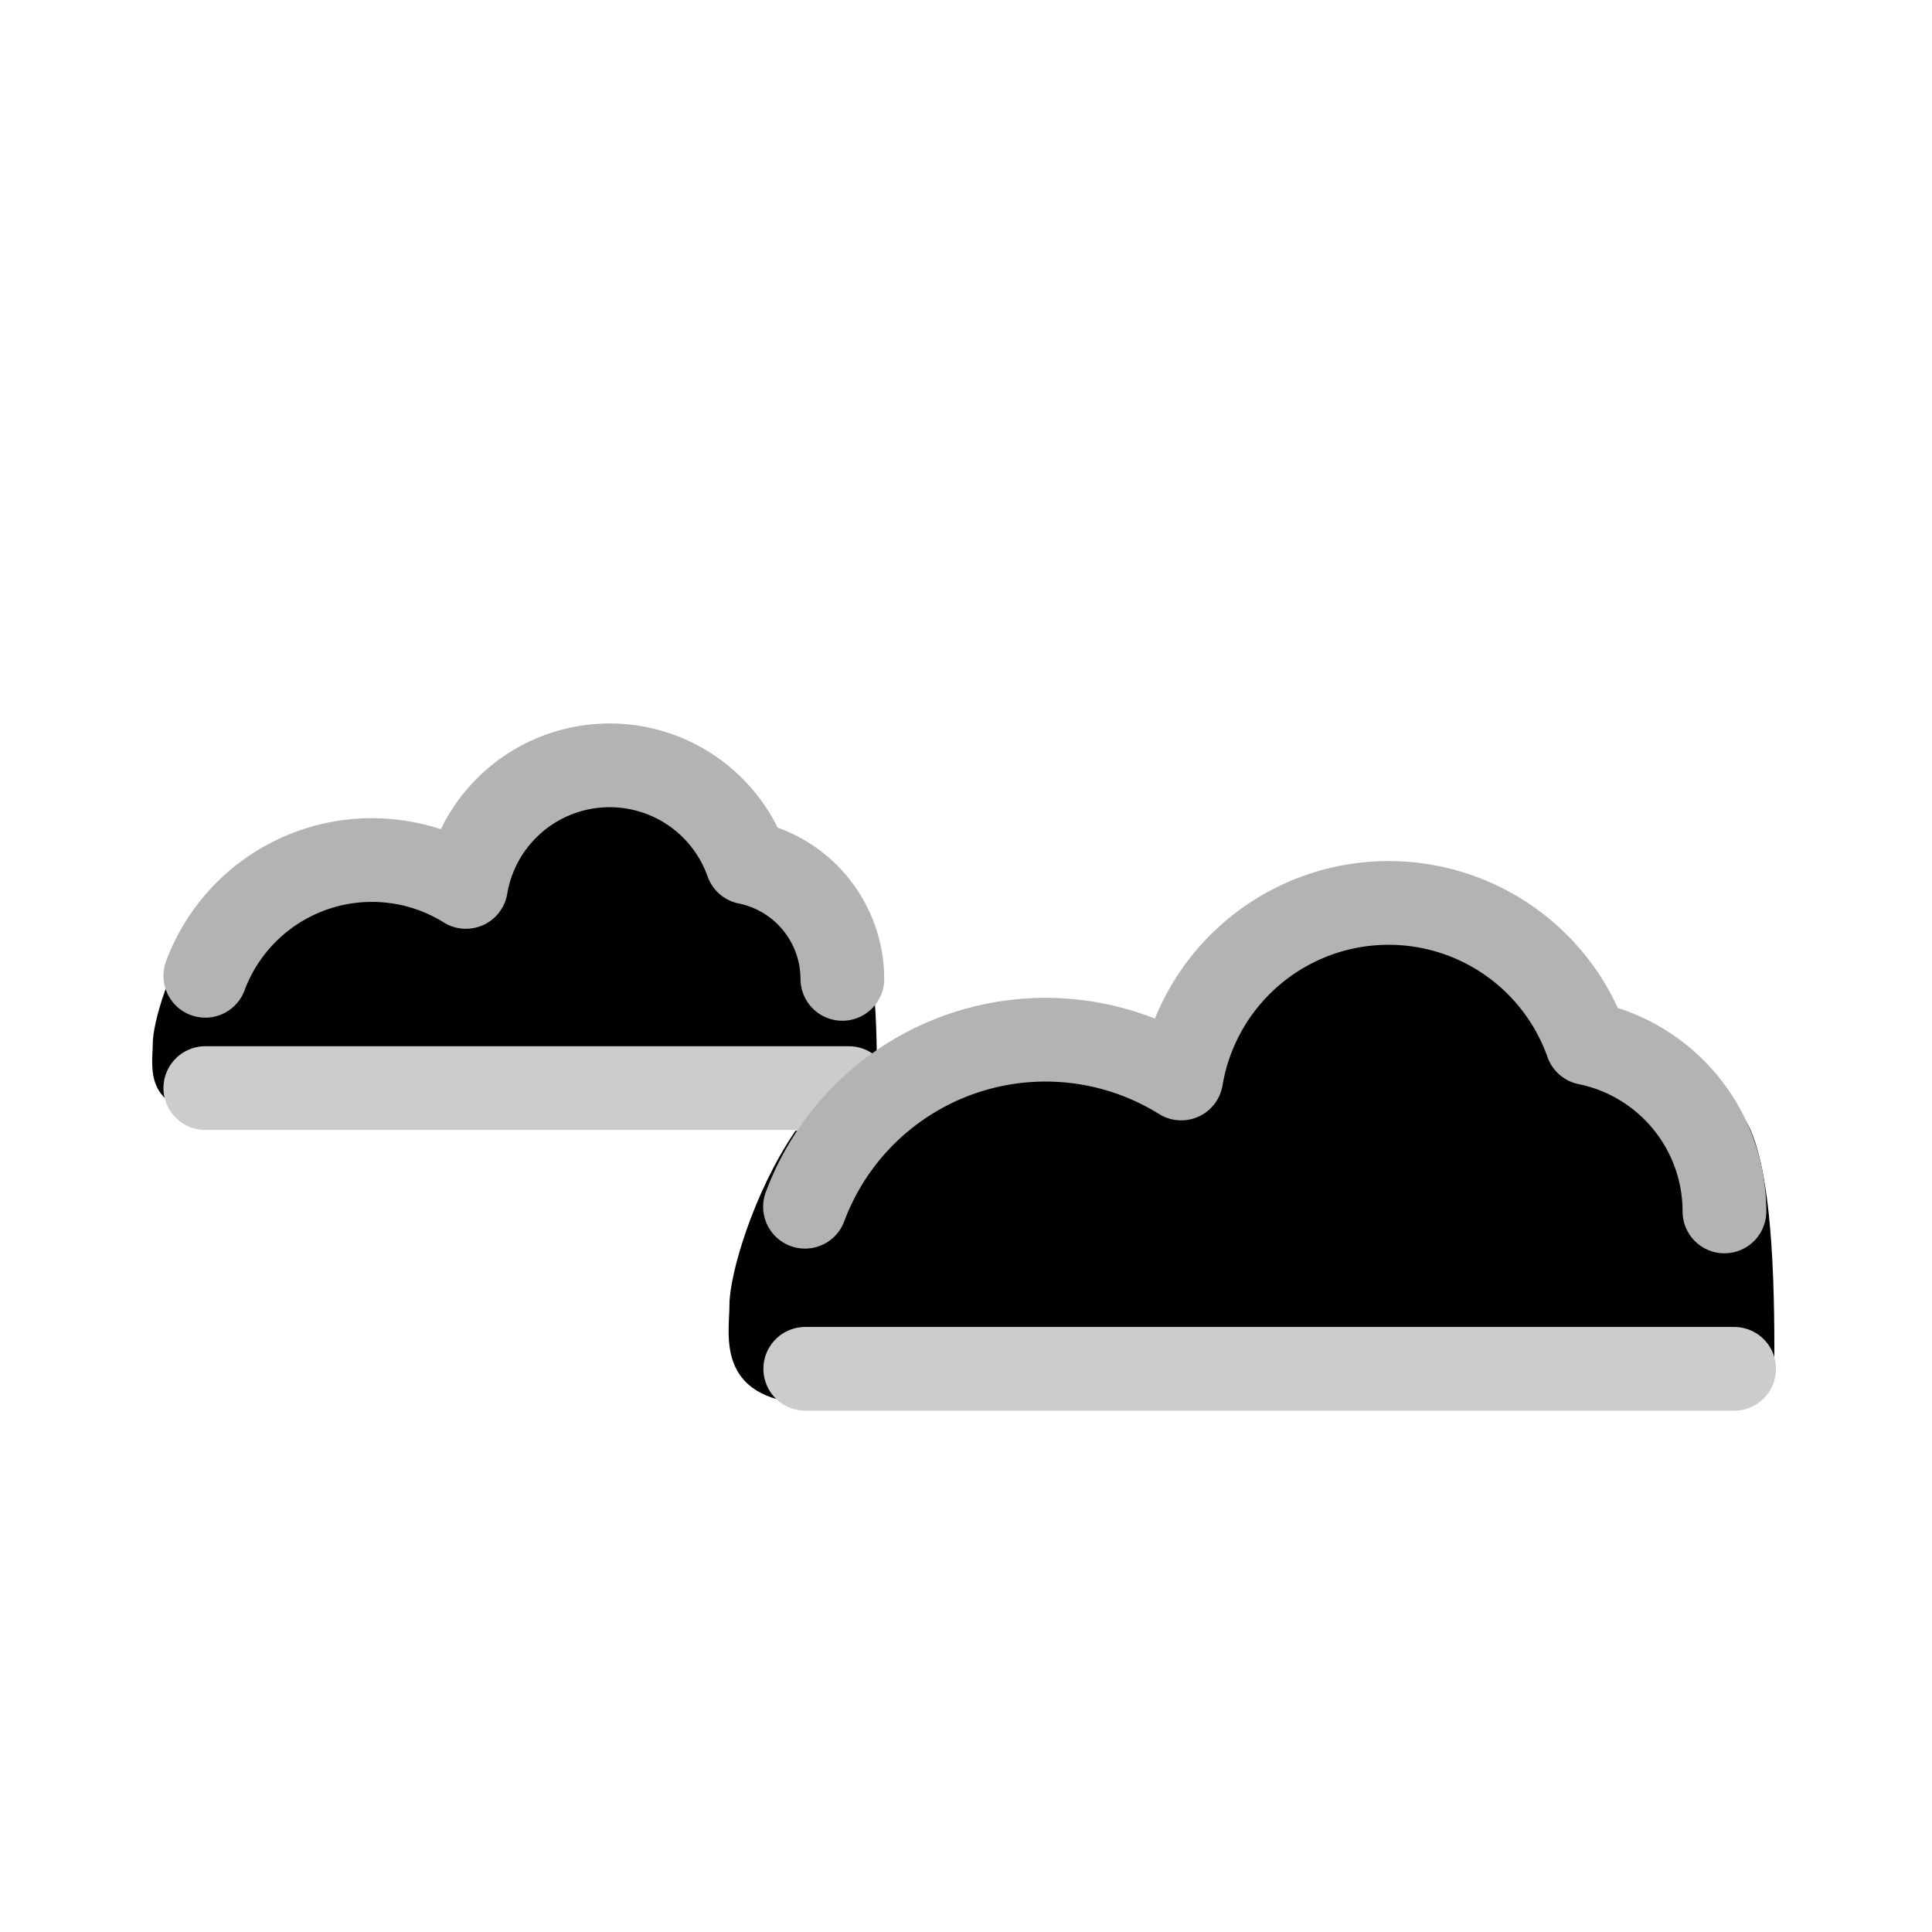<svg xmlns="http://www.w3.org/2000/svg" viewBox="0 0 300 300"><defs><style>.a{fill:none;stroke:#ccc;}.a,.b{stroke-linecap:round;stroke-linejoin:round;stroke-width:13px;}.b{stroke:#b3b3b3;}</style></defs><title>wI</title><path d="M30.82,143.36c-4.5,6.58-7.1,15.42-7.1,18.71S22,172.8,33.59,172.8,136.17,175,136.17,169s.14-21.45-3.15-26.82C83,141.28,30.82,143.36,30.82,143.36Z"/><line class="a" x1="31.88" y1="168.96" x2="131.81" y2="168.96"/><path class="b" d="M31.88,151.52a27.61,27.61,0,0,1,40.47-13.8h0A22.63,22.63,0,0,1,116,133.92h0A18.49,18.49,0,0,1,130.8,152"/><path d="M123.52,175.59c-6.5,9.5-10.25,22.25-10.25,27s-2.5,15.5,14.25,15.5,148,3.16,148-5.55.21-31-4.54-38.7C198.77,172.59,123.52,175.59,123.52,175.59Z"/><line class="a" x1="125.04" y1="212.55" x2="269.28" y2="212.55"/><path class="b" d="M125,187.38a39.86,39.86,0,0,1,58.42-19.91h0a32.66,32.66,0,0,1,63-5.5h0a26.69,26.69,0,0,1,21.35,26.14"/></svg>